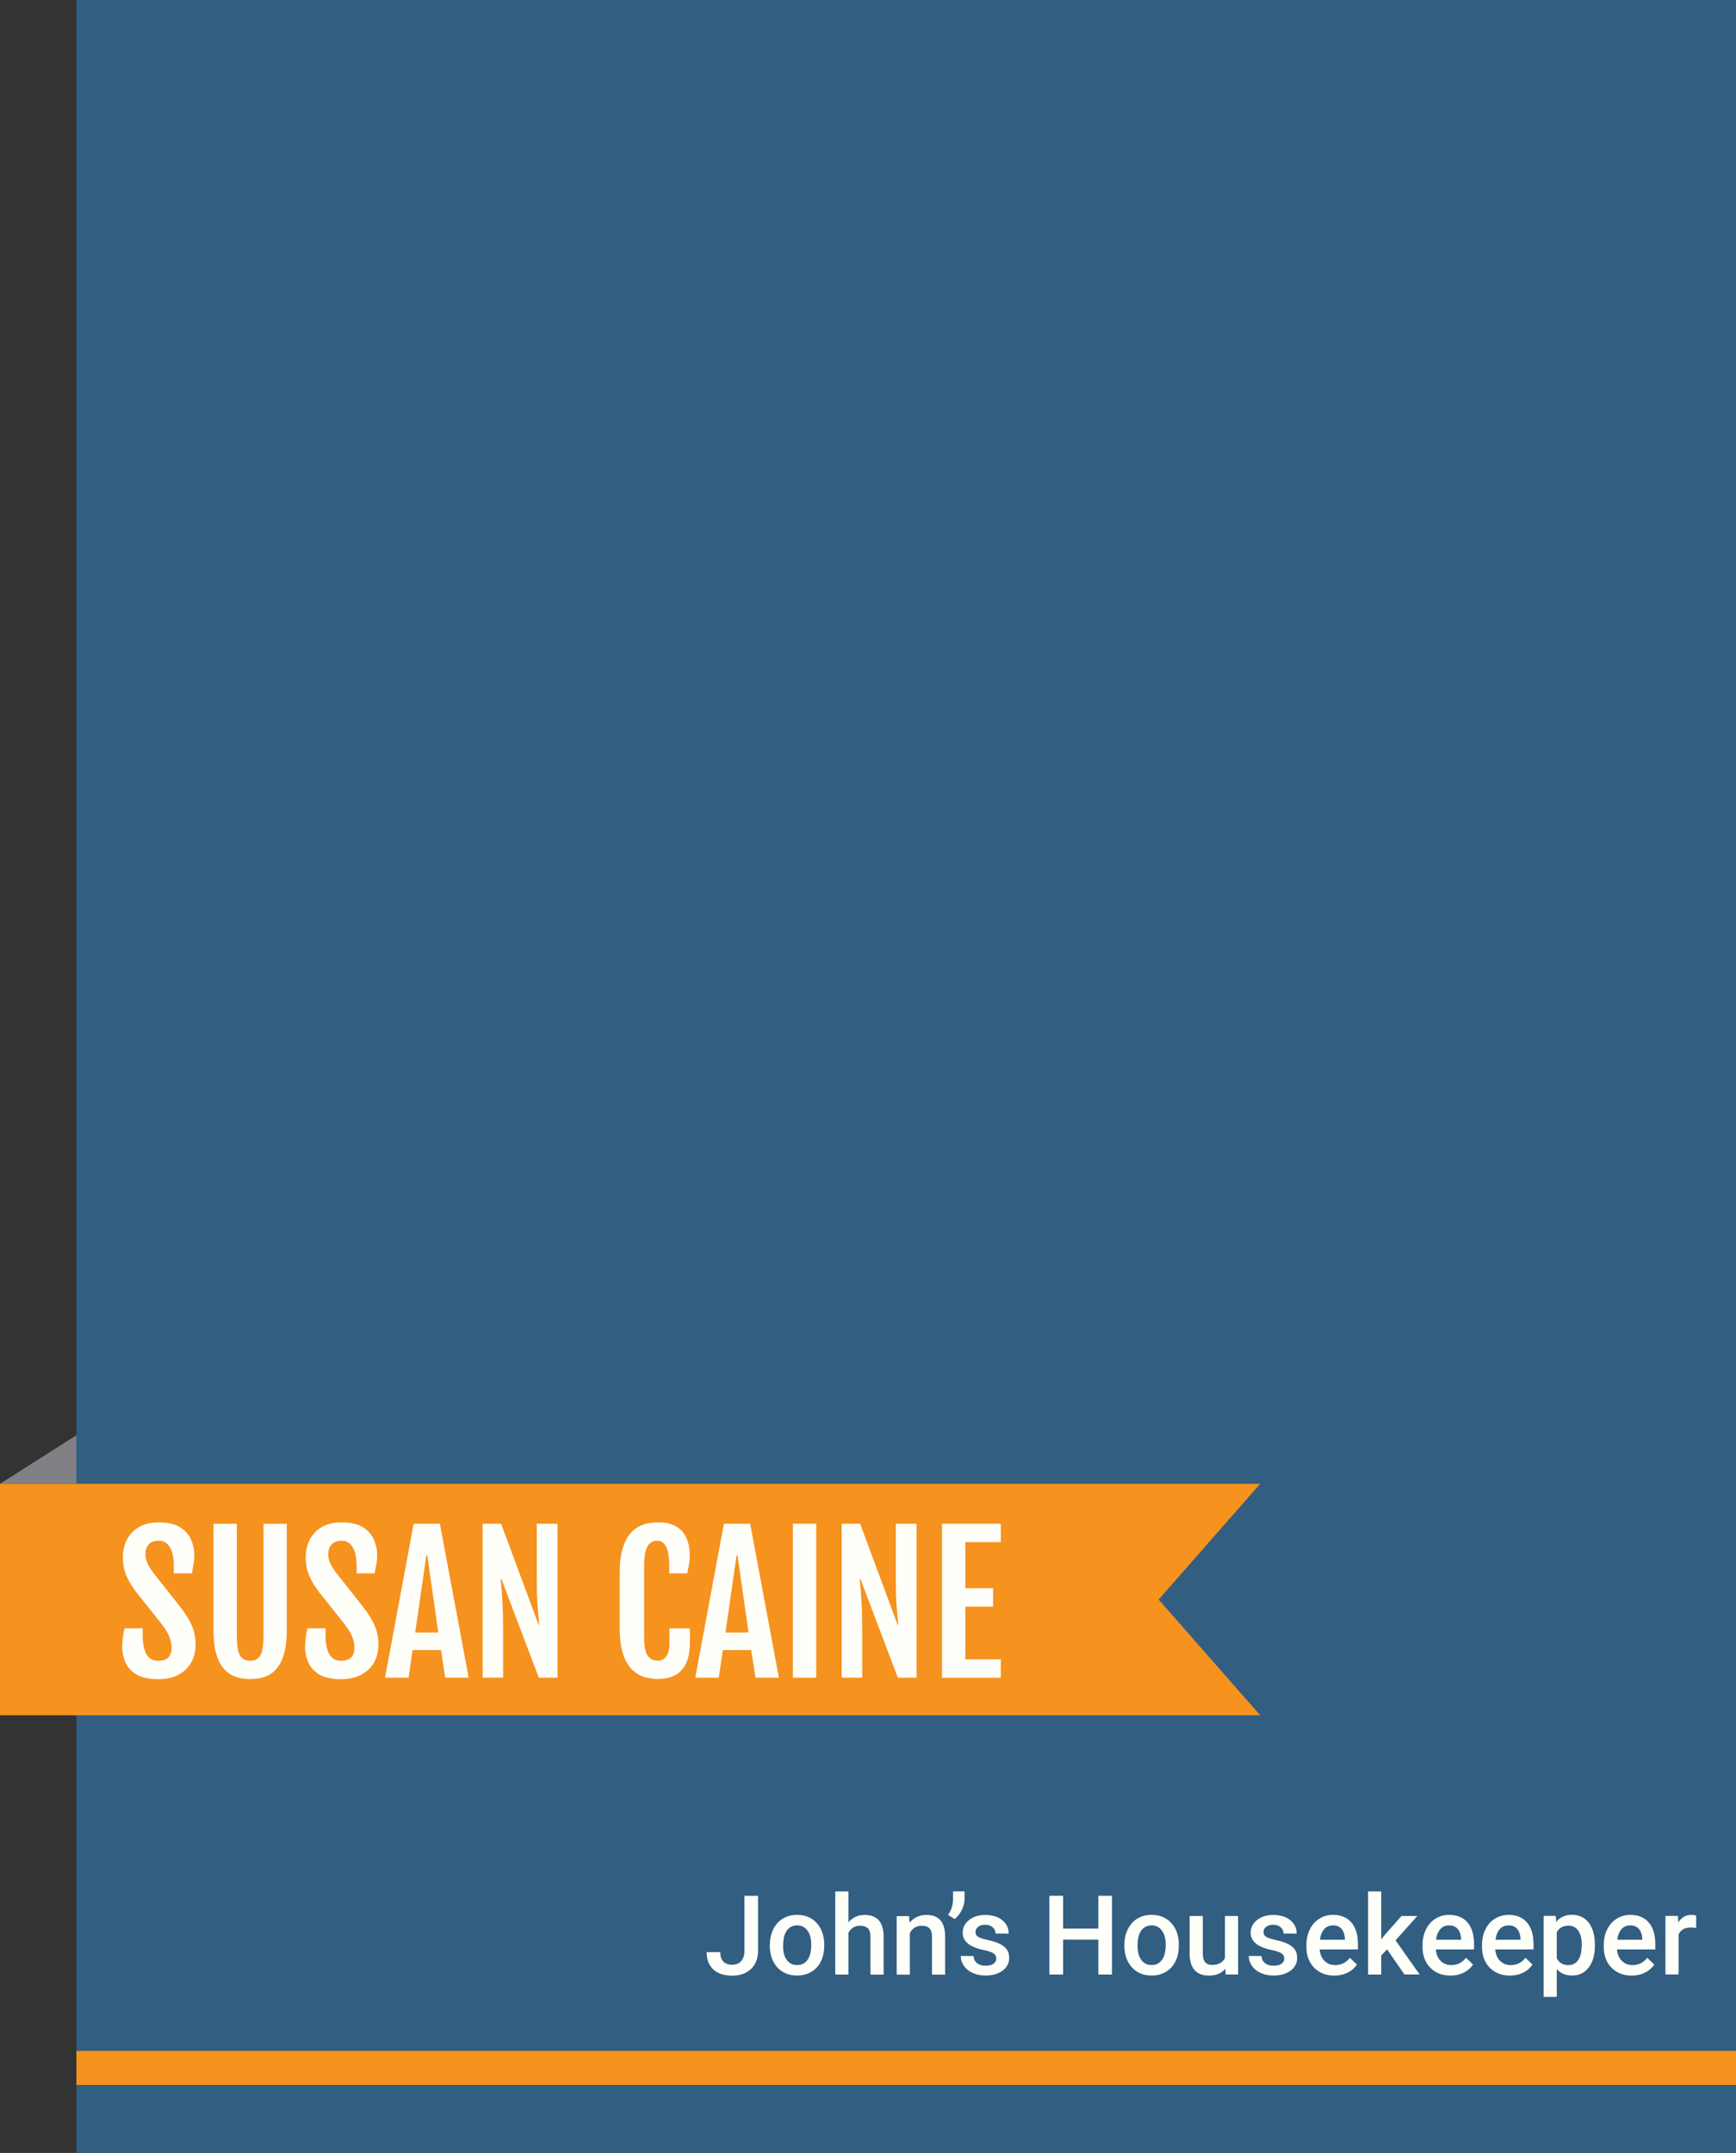 <?xml version="1.0" encoding="UTF-8"?>
<svg id="Layer_1" data-name="Layer 1" xmlns="http://www.w3.org/2000/svg" viewBox="0 0 280 347.19">
  <rect x="0" y="0" width="280" height="347.19" fill="#333333" stroke="none"/>
  <defs>
    <style>
      .cls-1 {
        fill: #f6921e;
      }

      .cls-1, .cls-2, .cls-3, .cls-4 {
        stroke-width: 0px;
      }

      .cls-2 {
        fill: #808184;
      }

      .cls-3 {
        fill: #fffffa;
      }

      .cls-4 {
        fill: #325e81;
      }
    </style>
  </defs>
  <polygon class="cls-2" points="0 239.28 12.32 231.46 12.32 239.28 0 239.28"/>
  <g>
    <path class="cls-4" d="M107.12,0H12.32v347.19h267.68V0H107.12Z"/>
    <polygon class="cls-1" points="203.26 239.28 0 239.28 0 276.61 203.26 276.61 186.88 257.95 203.26 239.28"/>
    <g>
      <path class="cls-3" d="M19.72,265.52c0-.53.03-1.03.09-1.48.06-.46.16-.94.28-1.45h2.92v1.1c0,1.34.2,2.36.61,3.07.41.71,1.03,1.07,1.88,1.07,1.45,0,2.18-.71,2.18-2.14,0-.55-.12-1.13-.36-1.74s-.7-1.36-1.39-2.24l-3.93-4.93c-.69-.89-1.22-1.78-1.61-2.67s-.57-1.88-.57-2.98c0-1.65.51-3,1.53-4.05,1.02-1.05,2.44-1.58,4.25-1.58,1.46,0,2.61.26,3.45.79.83.53,1.42,1.19,1.77,2,.34.8.52,1.63.52,2.47,0,.53-.04,1.02-.12,1.48-.08.45-.18.95-.28,1.49h-2.91v-1.19c0-1.31-.21-2.32-.63-3.02-.42-.71-1.01-1.06-1.79-1.06-.71,0-1.24.2-1.61.59s-.55.92-.55,1.58c0,.56.12,1.07.35,1.53s.53.93.89,1.42l4.38,5.55c.8,1.04,1.42,2.02,1.84,2.96.42.94.63,1.97.63,3.12,0,1.72-.55,3.07-1.64,4.08s-2.55,1.5-4.38,1.5c-1.49,0-2.66-.25-3.51-.76-.85-.51-1.44-1.17-1.79-1.97-.34-.8-.52-1.65-.52-2.53Z"/>
      <path class="cls-3" d="M40.34,270.77c-.43,0-.9-.04-1.43-.12-.53-.08-1.05-.26-1.58-.54-.52-.28-1-.7-1.44-1.26-.44-.57-.79-1.33-1.05-2.29-.27-.96-.4-2.17-.4-3.63v-17.2h3.76v18.08c0,1.54.17,2.59.52,3.16.34.57.88.85,1.62.85s1.29-.28,1.64-.85c.34-.57.52-1.62.52-3.16v-18.08h3.75v17.2c0,1.46-.13,2.67-.4,3.63-.27.96-.62,1.72-1.05,2.29-.44.57-.92.99-1.44,1.26-.52.28-1.05.46-1.57.54-.52.08-1,.12-1.44.12Z"/>
      <path class="cls-3" d="M49.22,265.52c0-.53.03-1.03.09-1.48.06-.46.16-.94.28-1.45h2.92v1.1c0,1.34.2,2.36.61,3.07s1.03,1.07,1.87,1.07c1.45,0,2.18-.71,2.18-2.14,0-.55-.12-1.13-.36-1.74s-.7-1.36-1.39-2.24l-3.93-4.93c-.69-.89-1.22-1.78-1.61-2.67-.38-.89-.57-1.88-.57-2.98,0-1.65.51-3,1.53-4.05,1.02-1.05,2.44-1.58,4.25-1.58,1.46,0,2.61.26,3.45.79s1.42,1.19,1.77,2c.34.8.52,1.63.52,2.47,0,.53-.04,1.02-.12,1.48-.08.45-.18.95-.28,1.49h-2.91v-1.19c0-1.31-.21-2.32-.63-3.02s-1.01-1.06-1.79-1.06c-.71,0-1.24.2-1.61.59-.36.39-.55.92-.55,1.58,0,.56.12,1.07.35,1.53.23.46.53.93.89,1.42l4.38,5.55c.8,1.04,1.42,2.02,1.84,2.96s.63,1.97.63,3.12c0,1.72-.55,3.07-1.64,4.08-1.1,1-2.55,1.5-4.38,1.5-1.49,0-2.66-.25-3.51-.76-.85-.51-1.44-1.17-1.79-1.97-.34-.8-.52-1.65-.52-2.53Z"/>
      <path class="cls-3" d="M66.71,245.72h4.24l4.64,24.83h-3.78l-.68-4.45h-4.59l-.65,4.45h-3.79l4.62-24.83ZM70.69,263.27l-1.77-12.43h-.16l-1.79,12.43h3.72Z"/>
      <path class="cls-3" d="M77.84,245.72h2.98l6.06,16.33h.09c-.04-.51-.09-1.09-.15-1.72-.06-.64-.12-1.4-.17-2.29-.05-.89-.07-1.98-.07-3.26v-9.06h3.34v24.83h-3.01l-6.03-15.89h-.12c.05.58.1,1.22.16,1.9.06.69.11,1.56.16,2.6.05,1.05.07,2.41.07,4.08v7.3h-3.31v-24.83Z"/>
      <path class="cls-3" d="M106.13,270.77c-.6,0-1.26-.09-1.97-.26-.71-.17-1.39-.54-2.03-1.09-.64-.55-1.16-1.38-1.57-2.49s-.61-2.6-.61-4.46v-8.8c0-1.49.14-2.74.41-3.73.28-.99.64-1.79,1.09-2.38.45-.6.95-1.04,1.5-1.34.55-.3,1.09-.49,1.64-.58.55-.09,1.05-.14,1.52-.14,1.28,0,2.29.24,3.04.71s1.28,1.11,1.61,1.91c.33.8.49,1.68.49,2.64,0,.53-.04,1.02-.12,1.48-.08.45-.18.95-.28,1.49h-2.91v-1.19c0-2.72-.64-4.08-1.92-4.08-.69,0-1.21.3-1.58.89s-.55,1.69-.55,3.28v11.19c0,1.54.18,2.59.55,3.15.36.56.93.84,1.69.84.53,0,.97-.23,1.32-.68.35-.45.52-1.17.52-2.17v-2.36h3.3v2.3c0,1.99-.44,3.46-1.32,4.42-.88.96-2.16,1.44-3.82,1.44Z"/>
      <path class="cls-3" d="M116.75,245.72h4.24l4.64,24.83h-3.78l-.68-4.45h-4.59l-.65,4.45h-3.79l4.62-24.83ZM120.73,263.27l-1.77-12.43h-.16l-1.79,12.43h3.72Z"/>
      <path class="cls-3" d="M127.88,245.72h3.77v24.83h-3.77v-24.83Z"/>
      <path class="cls-3" d="M135.75,245.72h2.98l6.06,16.33h.09c-.04-.51-.09-1.09-.15-1.72-.06-.64-.12-1.4-.17-2.29-.05-.89-.07-1.98-.07-3.26v-9.06h3.34v24.83h-3.01l-6.03-15.89h-.12c.05.58.1,1.22.16,1.9.06.69.11,1.56.16,2.6.05,1.05.07,2.41.07,4.08v7.3h-3.31v-24.83Z"/>
      <path class="cls-3" d="M151.93,245.72h9.49v2.97h-5.73v7.43h4.49v2.97h-4.49v8.5h5.73v2.97h-9.49v-24.83Z"/>
    </g>
    <g>
      <path class="cls-3" d="M120.06,305.72h2.2v8.91c0,1.21-.38,2.18-1.14,2.9-.76.72-1.76,1.07-3,1.07-1.33,0-2.35-.33-3.07-1-.72-.67-1.08-1.6-1.08-2.79h2.2c0,.67.17,1.18.5,1.52s.82.51,1.45.51c.59,0,1.07-.2,1.42-.59.35-.39.53-.93.53-1.63v-8.9Z"/>
      <path class="cls-3" d="M124.18,313.61c0-.92.18-1.76.55-2.5.37-.74.88-1.31,1.54-1.71.66-.4,1.42-.6,2.28-.6,1.27,0,2.31.41,3.1,1.23.79.82,1.22,1.91,1.29,3.26v.5c0,.93-.17,1.76-.53,2.49-.36.73-.87,1.3-1.54,1.7s-1.43.6-2.31.6c-1.33,0-2.4-.44-3.2-1.33-.8-.89-1.2-2.07-1.2-3.55v-.1ZM126.3,313.79c0,.97.2,1.73.6,2.28.4.55.96.82,1.68.82s1.27-.28,1.67-.84.6-1.38.6-2.45c0-.95-.2-1.71-.61-2.27-.41-.56-.97-.84-1.67-.84s-1.24.28-1.65.82c-.41.55-.61,1.37-.61,2.46Z"/>
      <path class="cls-3" d="M136.83,310.01c.69-.8,1.57-1.2,2.63-1.2,2.01,0,3.03,1.15,3.06,3.45v6.17h-2.12v-6.09c0-.65-.14-1.11-.42-1.38s-.7-.41-1.24-.41c-.85,0-1.48.38-1.9,1.13v6.74h-2.12v-13.4h2.12v4.99Z"/>
      <path class="cls-3" d="M146.63,308.98l.06,1.09c.7-.84,1.61-1.26,2.75-1.26,1.97,0,2.97,1.13,3,3.38v6.24h-2.12v-6.11c0-.6-.13-1.04-.39-1.33-.26-.29-.68-.43-1.27-.43-.86,0-1.49.39-1.91,1.16v6.72h-2.12v-9.44h2Z"/>
      <path class="cls-3" d="M153.99,309.48l-1.08-.67c.52-.76.79-1.57.81-2.42v-1.38h1.86v1.2c0,.6-.15,1.2-.46,1.81-.31.61-.68,1.09-1.13,1.45Z"/>
      <path class="cls-3" d="M160.69,315.85c0-.38-.16-.67-.47-.86-.31-.2-.83-.37-1.55-.52-.72-.15-1.32-.34-1.81-.58-1.06-.51-1.59-1.25-1.59-2.22,0-.81.34-1.49,1.03-2.04.69-.55,1.56-.82,2.62-.82,1.13,0,2.04.28,2.73.84.69.56,1.04,1.28,1.04,2.17h-2.12c0-.41-.15-.75-.45-1.02-.3-.27-.7-.41-1.2-.41-.47,0-.85.11-1.14.32-.29.22-.44.5-.44.86,0,.33.14.58.41.76.27.18.83.36,1.66.55.83.18,1.48.4,1.96.65.47.25.83.56,1.06.91.23.35.34.78.34,1.29,0,.85-.35,1.54-1.06,2.06-.7.53-1.63.79-2.76.79-.77,0-1.46-.14-2.07-.42-.6-.28-1.08-.66-1.41-1.15-.34-.49-.51-1.01-.51-1.58h2.06c.03.5.22.89.57,1.16s.81.41,1.39.41.98-.11,1.27-.32c.29-.21.44-.49.44-.83Z"/>
      <path class="cls-3" d="M179.35,318.42h-2.2v-5.63h-5.68v5.63h-2.21v-12.7h2.21v5.29h5.68v-5.29h2.2v12.7Z"/>
      <path class="cls-3" d="M181.36,313.61c0-.92.18-1.76.55-2.5.37-.74.88-1.31,1.54-1.71.66-.4,1.42-.6,2.29-.6,1.27,0,2.31.41,3.1,1.23.79.82,1.22,1.91,1.29,3.26v.5c0,.93-.17,1.76-.53,2.49-.36.73-.87,1.3-1.54,1.7s-1.43.6-2.31.6c-1.33,0-2.4-.44-3.2-1.33-.8-.89-1.2-2.07-1.2-3.55v-.1ZM183.48,313.79c0,.97.2,1.73.6,2.28.4.55.96.82,1.67.82s1.27-.28,1.67-.84c.4-.56.6-1.38.6-2.45,0-.95-.2-1.71-.62-2.27-.41-.56-.97-.84-1.67-.84s-1.24.28-1.65.82c-.41.55-.61,1.37-.61,2.46Z"/>
      <path class="cls-3" d="M197.64,317.49c-.62.73-1.51,1.1-2.65,1.1-1.02,0-1.8-.3-2.32-.9-.53-.6-.79-1.47-.79-2.6v-6.11h2.12v6.09c0,1.2.5,1.8,1.49,1.8s1.72-.37,2.08-1.11v-6.78h2.12v9.44h-2l-.05-.92Z"/>
      <path class="cls-3" d="M207.14,315.85c0-.38-.16-.67-.47-.86-.31-.2-.83-.37-1.55-.52-.72-.15-1.32-.34-1.81-.58-1.06-.51-1.59-1.25-1.59-2.22,0-.81.34-1.49,1.03-2.04.69-.55,1.56-.82,2.62-.82,1.13,0,2.04.28,2.73.84.69.56,1.04,1.28,1.04,2.17h-2.12c0-.41-.15-.75-.45-1.02-.3-.27-.7-.41-1.2-.41-.46,0-.84.11-1.14.32s-.44.5-.44.86c0,.33.14.58.41.76.27.18.83.36,1.66.55.83.18,1.48.4,1.96.65.47.25.83.56,1.06.91s.34.78.34,1.29c0,.85-.35,1.54-1.06,2.06-.7.53-1.63.79-2.76.79-.77,0-1.46-.14-2.07-.42s-1.08-.66-1.41-1.15c-.34-.49-.51-1.01-.51-1.58h2.06c.03.5.22.89.57,1.16s.81.41,1.39.41.98-.11,1.27-.32c.29-.21.44-.49.44-.83Z"/>
      <path class="cls-3" d="M215.23,318.59c-1.34,0-2.43-.42-3.27-1.27-.83-.85-1.25-1.97-1.25-3.38v-.26c0-.94.18-1.78.55-2.53.36-.74.87-1.32,1.53-1.73s1.39-.62,2.2-.62c1.29,0,2.28.41,2.98,1.23.7.82,1.05,1.98,1.05,3.48v.86h-6.17c.06.78.32,1.4.78,1.85.46.45,1.03.68,1.72.68.97,0,1.76-.39,2.37-1.18l1.14,1.09c-.38.56-.88,1-1.51,1.31-.63.31-1.34.47-2.12.47ZM214.98,310.5c-.58,0-1.05.2-1.41.61s-.59.97-.68,1.7h4.04v-.16c-.05-.71-.24-1.25-.57-1.61-.33-.36-.79-.55-1.38-.55Z"/>
      <path class="cls-3" d="M223.72,314.37l-.94.97v3.08h-2.12v-13.4h2.12v7.73l.66-.83,2.61-2.94h2.55l-3.51,3.93,3.88,5.5h-2.45l-2.8-4.05Z"/>
      <path class="cls-3" d="M233.96,318.59c-1.34,0-2.43-.42-3.27-1.27-.83-.85-1.25-1.97-1.25-3.38v-.26c0-.94.18-1.78.55-2.53.36-.74.87-1.32,1.53-1.73s1.39-.62,2.2-.62c1.29,0,2.28.41,2.98,1.23.7.82,1.05,1.98,1.05,3.48v.86h-6.17c.06.78.32,1.4.78,1.85.46.45,1.03.68,1.72.68.97,0,1.76-.39,2.37-1.18l1.14,1.09c-.38.56-.88,1-1.51,1.31-.63.31-1.34.47-2.12.47ZM233.71,310.5c-.58,0-1.05.2-1.41.61s-.59.97-.68,1.7h4.04v-.16c-.05-.71-.24-1.25-.57-1.61-.33-.36-.79-.55-1.38-.55Z"/>
      <path class="cls-3" d="M243.55,318.59c-1.34,0-2.43-.42-3.27-1.27-.83-.85-1.25-1.97-1.25-3.38v-.26c0-.94.18-1.78.55-2.53.36-.74.87-1.32,1.53-1.73s1.39-.62,2.2-.62c1.29,0,2.28.41,2.98,1.23.7.82,1.05,1.98,1.05,3.48v.86h-6.17c.06.78.32,1.4.78,1.85.46.45,1.03.68,1.72.68.97,0,1.76-.39,2.37-1.18l1.14,1.09c-.38.56-.88,1-1.51,1.31-.63.31-1.34.47-2.12.47ZM243.3,310.5c-.58,0-1.05.2-1.41.61s-.59.97-.68,1.7h4.04v-.16c-.05-.71-.24-1.25-.57-1.61-.33-.36-.79-.55-1.38-.55Z"/>
      <path class="cls-3" d="M257.24,313.79c0,1.46-.33,2.62-.99,3.49-.66.87-1.55,1.3-2.67,1.3-1.03,0-1.86-.34-2.49-1.02v4.47h-2.12v-13.07h1.95l.09.96c.62-.76,1.47-1.13,2.54-1.13,1.15,0,2.05.43,2.71,1.29.65.86.98,2.05.98,3.57v.13ZM255.13,313.61c0-.94-.19-1.69-.56-2.24s-.91-.83-1.61-.83c-.87,0-1.49.36-1.87,1.07v4.19c.38.73,1.01,1.1,1.88,1.1.67,0,1.2-.27,1.58-.82.38-.54.57-1.37.57-2.47Z"/>
      <path class="cls-3" d="M263.19,318.59c-1.34,0-2.43-.42-3.27-1.27-.83-.85-1.25-1.97-1.25-3.38v-.26c0-.94.18-1.78.55-2.53.36-.74.87-1.32,1.53-1.73s1.39-.62,2.2-.62c1.29,0,2.28.41,2.98,1.23.7.82,1.05,1.98,1.05,3.48v.86h-6.17c.06.78.32,1.4.78,1.85.46.45,1.03.68,1.72.68.97,0,1.76-.39,2.37-1.18l1.14,1.09c-.38.56-.88,1-1.51,1.31-.63.31-1.34.47-2.12.47ZM262.94,310.5c-.58,0-1.05.2-1.41.61s-.59.97-.68,1.7h4.04v-.16c-.05-.71-.24-1.25-.57-1.61-.33-.36-.79-.55-1.38-.55Z"/>
      <path class="cls-3" d="M273.56,310.91c-.28-.05-.57-.07-.86-.07-.97,0-1.63.37-1.96,1.12v6.45h-2.12v-9.44h2.02l.05,1.06c.51-.82,1.22-1.23,2.13-1.23.3,0,.55.04.75.12v1.99Z"/>
    </g>
    <rect class="cls-1" x="12.32" y="330.73" width="267.68" height="5.49"/>
  </g>
</svg>